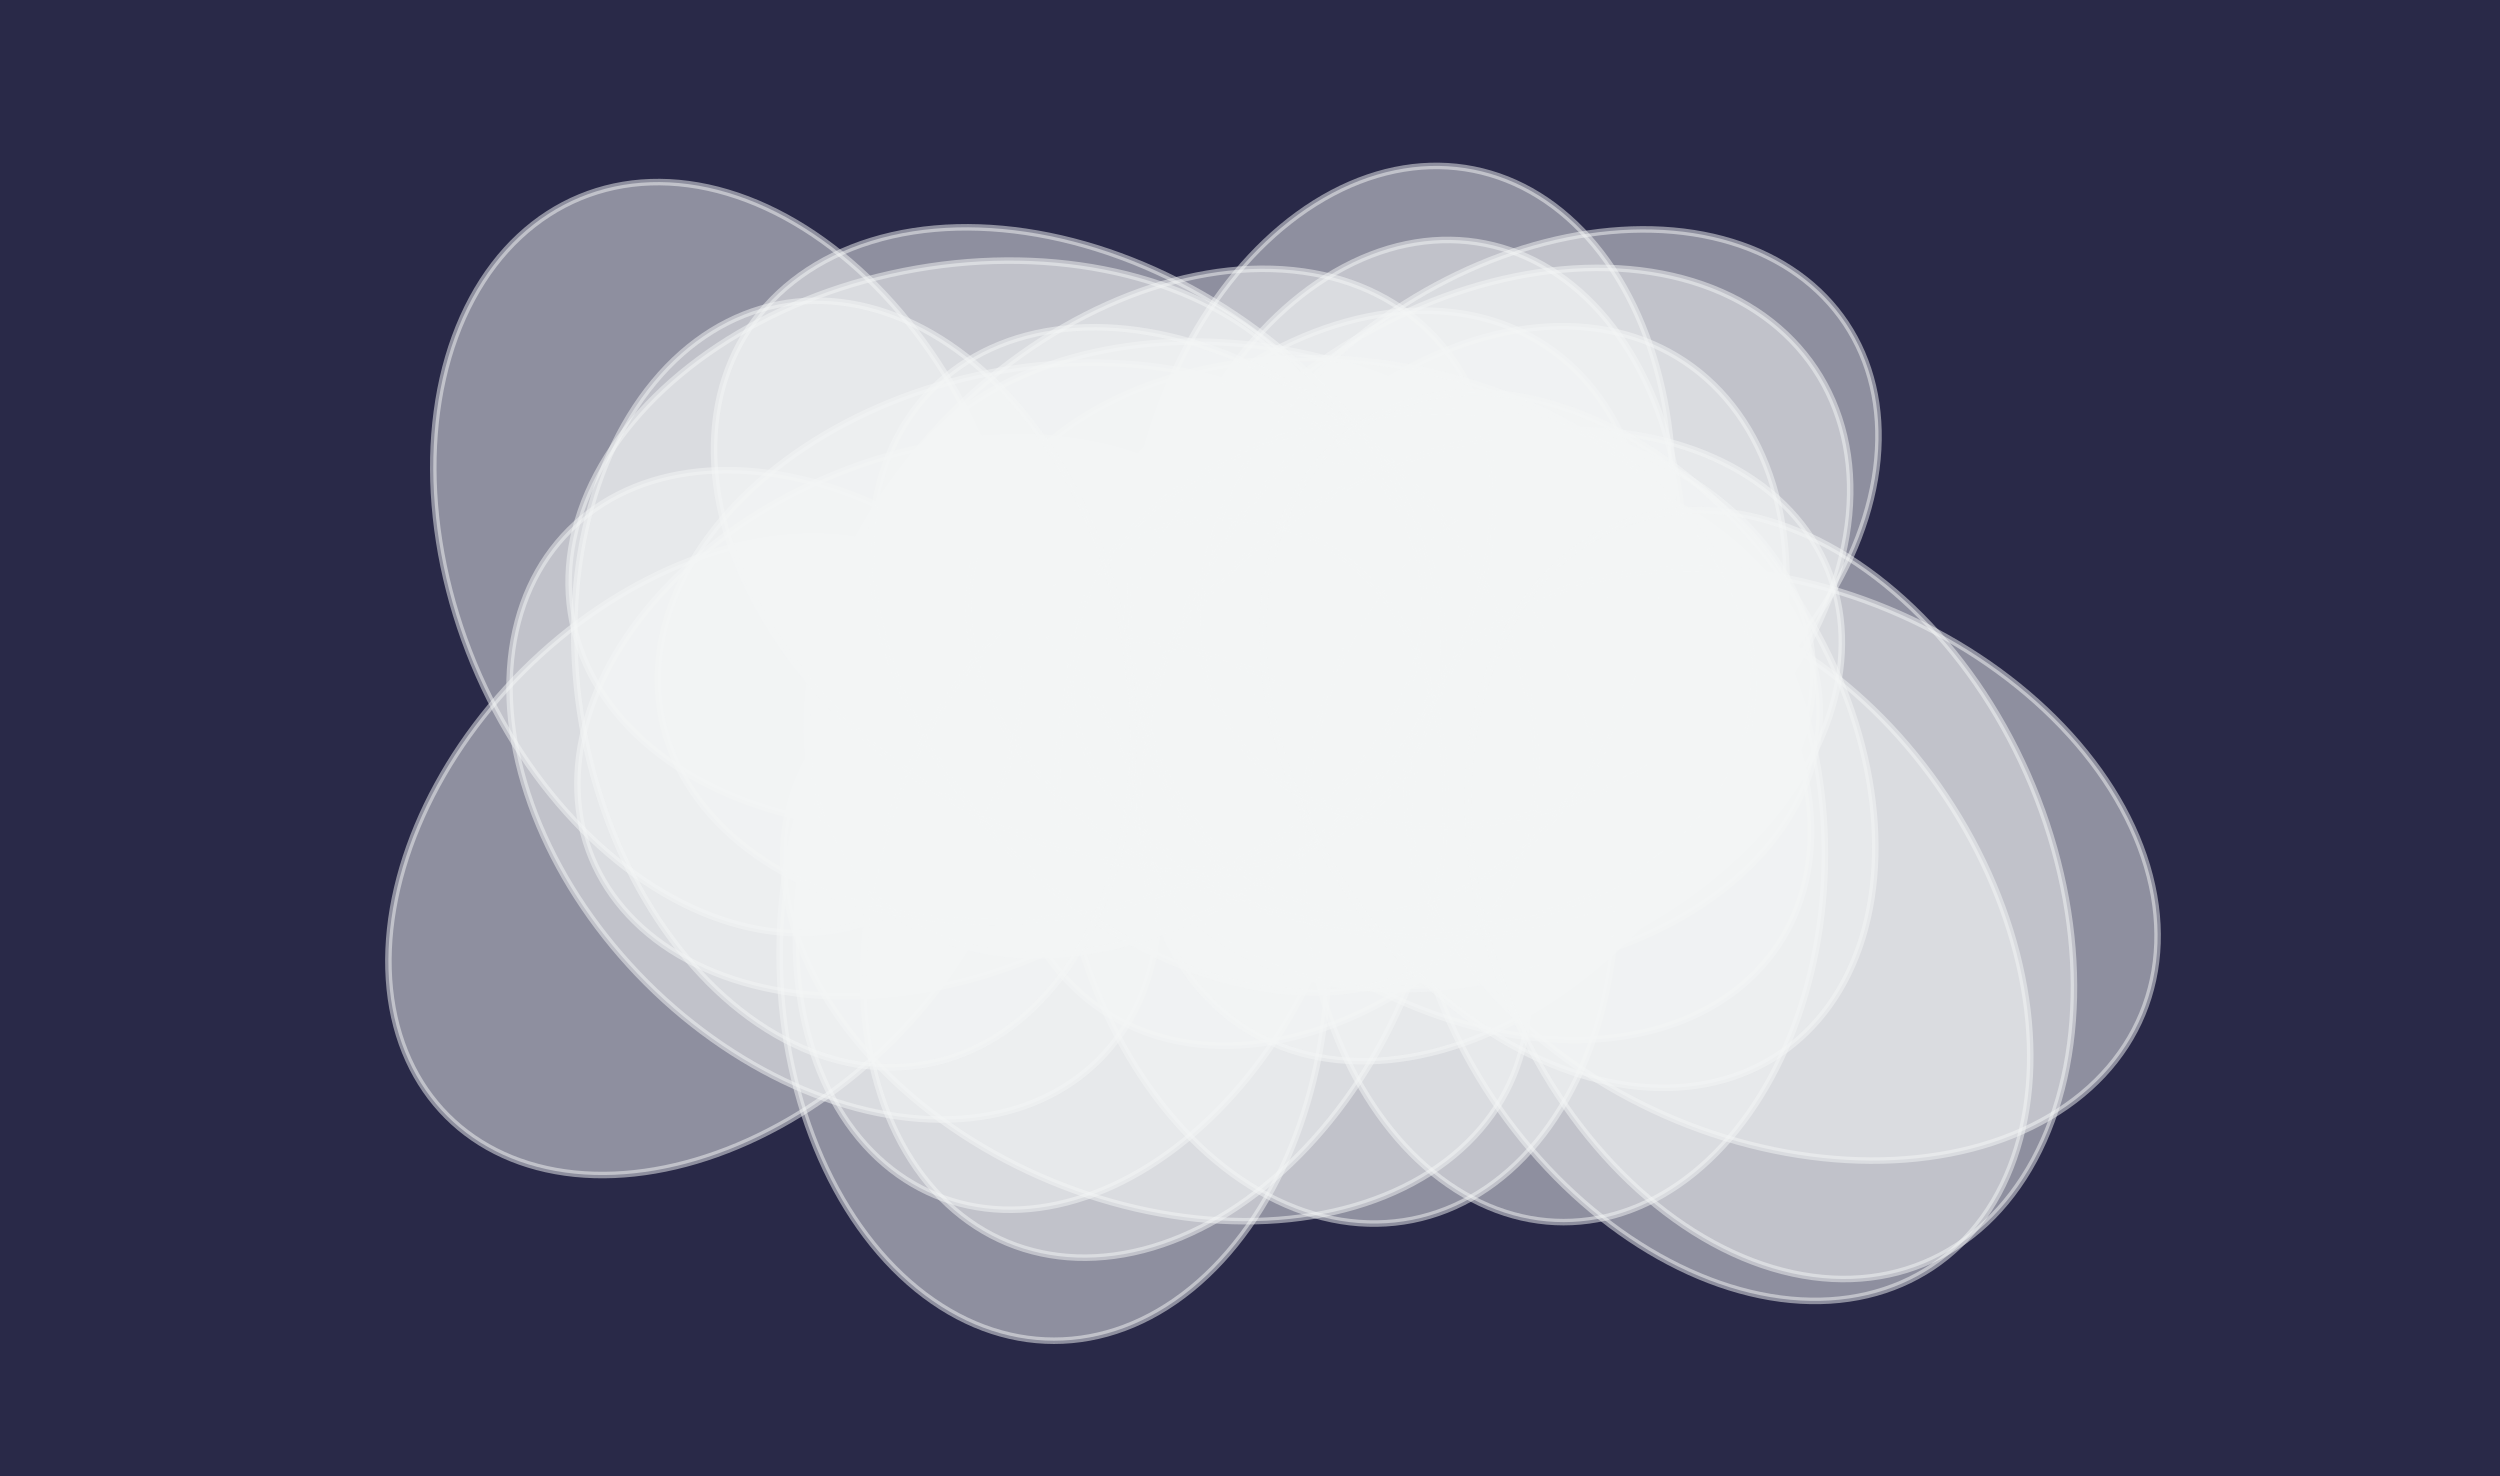 <svg height="678" version="1.1" width="1148" xmlns="http://www.w3.org/2000/svg" style="overflow: hidden; position: relative;"><desc>Created with Raphaël 2.0.1</desc><defs></defs><rect x="0" y="0" width="1148" height="678" r="0" rx="0" ry="0" fill="#292948" stroke="none" style=""></rect><ellipse cx="484" cy="438" rx="126" ry="177.66" fill="#f5f6f7" stroke="#f5f6f7" transform="matrix(1,0,0,1,0,0)" style="opacity: 0.5;" stroke-width="3" opacity="0.5"></ellipse><ellipse cx="648" cy="282" rx="123" ry="173.43" fill="#f5f6f7" stroke="#f5f6f7" transform="matrix(0.981,0.195,-0.195,0.981,67.467,-121)" style="opacity: 0.5;" stroke-width="3" opacity="0.5"></ellipse><ellipse cx="495" cy="391" rx="121" ry="170.61" fill="#f5f6f7" stroke="#f5f6f7" transform="matrix(0.924,0.383,-0.383,0.924,187.309,-159.665)" style="opacity: 0.5;" stroke-width="3" opacity="0.5"></ellipse><ellipse cx="608" cy="311" rx="130" ry="183.3" fill="#f5f6f7" stroke="#f5f6f7" transform="matrix(0.832,0.556,-0.556,0.832,275.249,-285.374)" style="opacity: 0.5;" stroke-width="3" opacity="0.5"></ellipse><ellipse cx="325" cy="393" rx="120" ry="169.2" fill="#f5f6f7" stroke="#f5f6f7" transform="matrix(0.707,0.707,-0.707,0.707,373.083,-114.703)" style="opacity: 0.5;" stroke-width="3" opacity="0.5"></ellipse><ellipse cx="682" cy="270" rx="129" ry="181.89" fill="#f5f6f7" stroke="#f5f6f7" transform="matrix(0.556,0.832,-0.832,0.556,527.598,-447.066)" style="opacity: 0.5;" stroke-width="3" opacity="0.5"></ellipse><ellipse cx="428" cy="329" rx="120" ry="169.2" fill="#f5f6f7" stroke="#f5f6f7" transform="matrix(0.383,0.924,-0.924,0.383,568.168,-192.323)" style="opacity: 0.5;" stroke-width="3" opacity="0.5"></ellipse><ellipse cx="440" cy="250" rx="128" ry="180.48" fill="#f5f6f7" stroke="#f5f6f7" transform="matrix(0.195,0.981,-0.981,0.195,599.357,-230.318)" style="opacity: 0.5;" stroke-width="3" opacity="0.5"></ellipse><ellipse cx="665" cy="327" rx="121" ry="170.61" fill="#f5f6f7" stroke="#f5f6f7" transform="matrix(0,1,-1,0,992,-338)" style="opacity: 0.5;" stroke-width="3" opacity="0.5"></ellipse><ellipse cx="571" cy="281" rx="122" ry="172.02" fill="#f5f6f7" stroke="#f5f6f7" transform="matrix(-0.195,0.981,-0.981,-0.195,957.997,-224.208)" style="opacity: 0.5;" stroke-width="3" opacity="0.5"></ellipse><ellipse cx="531" cy="426" rx="126" ry="177.66" fill="#f5f6f7" stroke="#f5f6f7" transform="matrix(-0.383,0.924,-0.924,-0.383,1127.778,98.443)" style="opacity: 0.5;" stroke-width="3" opacity="0.5"></ellipse><ellipse cx="675" cy="339" rx="121" ry="170.61" fill="#f5f6f7" stroke="#f5f6f7" transform="matrix(-0.556,0.832,-0.832,-0.556,1331.878,-33.904)" style="opacity: 0.5;" stroke-width="3" opacity="0.5"></ellipse><ellipse cx="383" cy="365" rx="122" ry="172.02" fill="#f5f6f7" stroke="#f5f6f7" transform="matrix(-0.707,0.707,-0.707,-0.707,911.916,352.272)" style="opacity: 0.5;" stroke-width="3" opacity="0.5"></ellipse><ellipse cx="790" cy="435" rx="125" ry="176.25" fill="#f5f6f7" stroke="#f5f6f7" transform="matrix(-0.832,0.556,-0.556,-0.832,1688.534,357.789)" style="opacity: 0.5;" stroke-width="3" opacity="0.5"></ellipse><ellipse cx="335" cy="256" rx="127" ry="179.07" fill="#f5f6f7" stroke="#f5f6f7" transform="matrix(-0.924,0.383,-0.383,-0.924,742.467,364.314)" style="opacity: 0.5;" stroke-width="3" opacity="0.5"></ellipse><ellipse cx="614" cy="386" rx="126" ry="177.66" fill="#f5f6f7" stroke="#f5f6f7" transform="matrix(-0.981,0.195,-0.195,-0.981,1291.507,644.798)" style="opacity: 0.5;" stroke-width="3" opacity="0.5"></ellipse><ellipse cx="718" cy="392" rx="120" ry="169.2" fill="#f5f6f7" stroke="#f5f6f7" transform="matrix(-1,0,0,-1,1436,784)" style="opacity: 0.5;" stroke-width="3" opacity="0.5"></ellipse><ellipse cx="643" cy="248" rx="123" ry="173.43" fill="#f5f6f7" stroke="#f5f6f7" transform="matrix(-0.981,-0.195,0.195,-0.981,1225.263,616.678)" style="opacity: 0.5;" stroke-width="3" opacity="0.5"></ellipse><ellipse cx="530" cy="408" rx="125" ry="176.25" fill="#f5f6f7" stroke="#f5f6f7" transform="matrix(-0.924,-0.383,0.383,-0.924,863.521,987.765)" style="opacity: 0.5;" stroke-width="3" opacity="0.5"></ellipse><ellipse cx="672" cy="319" rx="130" ry="183.3" fill="#f5f6f7" stroke="#f5f6f7" transform="matrix(-0.832,-0.556,0.556,-0.832,1053.521,957.582)" style="opacity: 0.5;" stroke-width="3" opacity="0.5"></ellipse><ellipse cx="528" cy="281" rx="129" ry="181.89" fill="#f5f6f7" stroke="#f5f6f7" transform="matrix(-0.707,-0.707,0.707,-0.707,702.655,853.049)" style="opacity: 0.5;" stroke-width="3" opacity="0.5"></ellipse><ellipse cx="707" cy="243" rx="120" ry="169.2" fill="#f5f6f7" stroke="#f5f6f7" transform="matrix(-0.556,-0.832,0.832,-0.556,897.741,965.853)" style="opacity: 0.5;" stroke-width="3" opacity="0.5"></ellipse><ellipse cx="683" cy="326" rx="120" ry="169.2" fill="#f5f6f7" stroke="#f5f6f7" transform="matrix(-0.383,-0.924,0.924,-0.383,643.188,1081.764)" style="opacity: 0.5;" stroke-width="3" opacity="0.5"></ellipse><ellipse cx="478" cy="295" rx="126" ry="177.66" fill="#f5f6f7" stroke="#f5f6f7" transform="matrix(-0.195,-0.981,0.981,-0.195,281.921,821.367)" style="opacity: 0.5;" stroke-width="3" opacity="0.5"></ellipse><ellipse cx="662" cy="310" rx="121" ry="170.61" fill="#f5f6f7" stroke="#f5f6f7" transform="matrix(0,-1,1,0,352,972)" style="opacity: 0.5;" stroke-width="3" opacity="0.5"></ellipse><ellipse cx="625" cy="296" rx="129" ry="181.89" fill="#f5f6f7" stroke="#f5f6f7" transform="matrix(0.195,-0.981,0.981,0.195,212.756,851.244)" style="opacity: 0.5;" stroke-width="3" opacity="0.5"></ellipse><ellipse cx="818" cy="397" rx="127" ry="179.07" fill="#f5f6f7" stroke="#f5f6f7" transform="matrix(0.383,-0.924,0.924,0.383,138.185,1000.808)" style="opacity: 0.5;" stroke-width="3" opacity="0.5"></ellipse><ellipse cx="495" cy="252" rx="129" ry="181.89" fill="#f5f6f7" stroke="#f5f6f7" transform="matrix(0.556,-0.832,0.832,0.556,10.462,523.574)" style="opacity: 0.5;" stroke-width="3" opacity="0.5"></ellipse><ellipse cx="553" cy="303" rx="125" ry="176.25" fill="#f5f6f7" stroke="#f5f6f7" transform="matrix(0.707,-0.707,0.707,0.707,-52.283,479.777)" style="opacity: 0.5;" stroke-width="3" opacity="0.5"></ellipse><ellipse cx="720" cy="340" rx="123" ry="173.43" fill="#f5f6f7" stroke="#f5f6f7" transform="matrix(0.832,-0.556,0.556,0.832,-67.552,457.311)" style="opacity: 0.5;" stroke-width="3" opacity="0.5"></ellipse><ellipse cx="813" cy="411" rx="130" ry="183.3" fill="#f5f6f7" stroke="#f5f6f7" transform="matrix(0.924,-0.383,0.383,0.924,-95.397,342.407)" style="opacity: 0.5;" stroke-width="3" opacity="0.5"></ellipse><ellipse cx="392" cy="314" rx="126" ry="177.66" fill="#f5f6f7" stroke="#f5f6f7" transform="matrix(0.981,-0.195,0.195,0.981,-53.726,82.509)" style="opacity: 0.5;" stroke-width="3" opacity="0.5"></ellipse></svg>